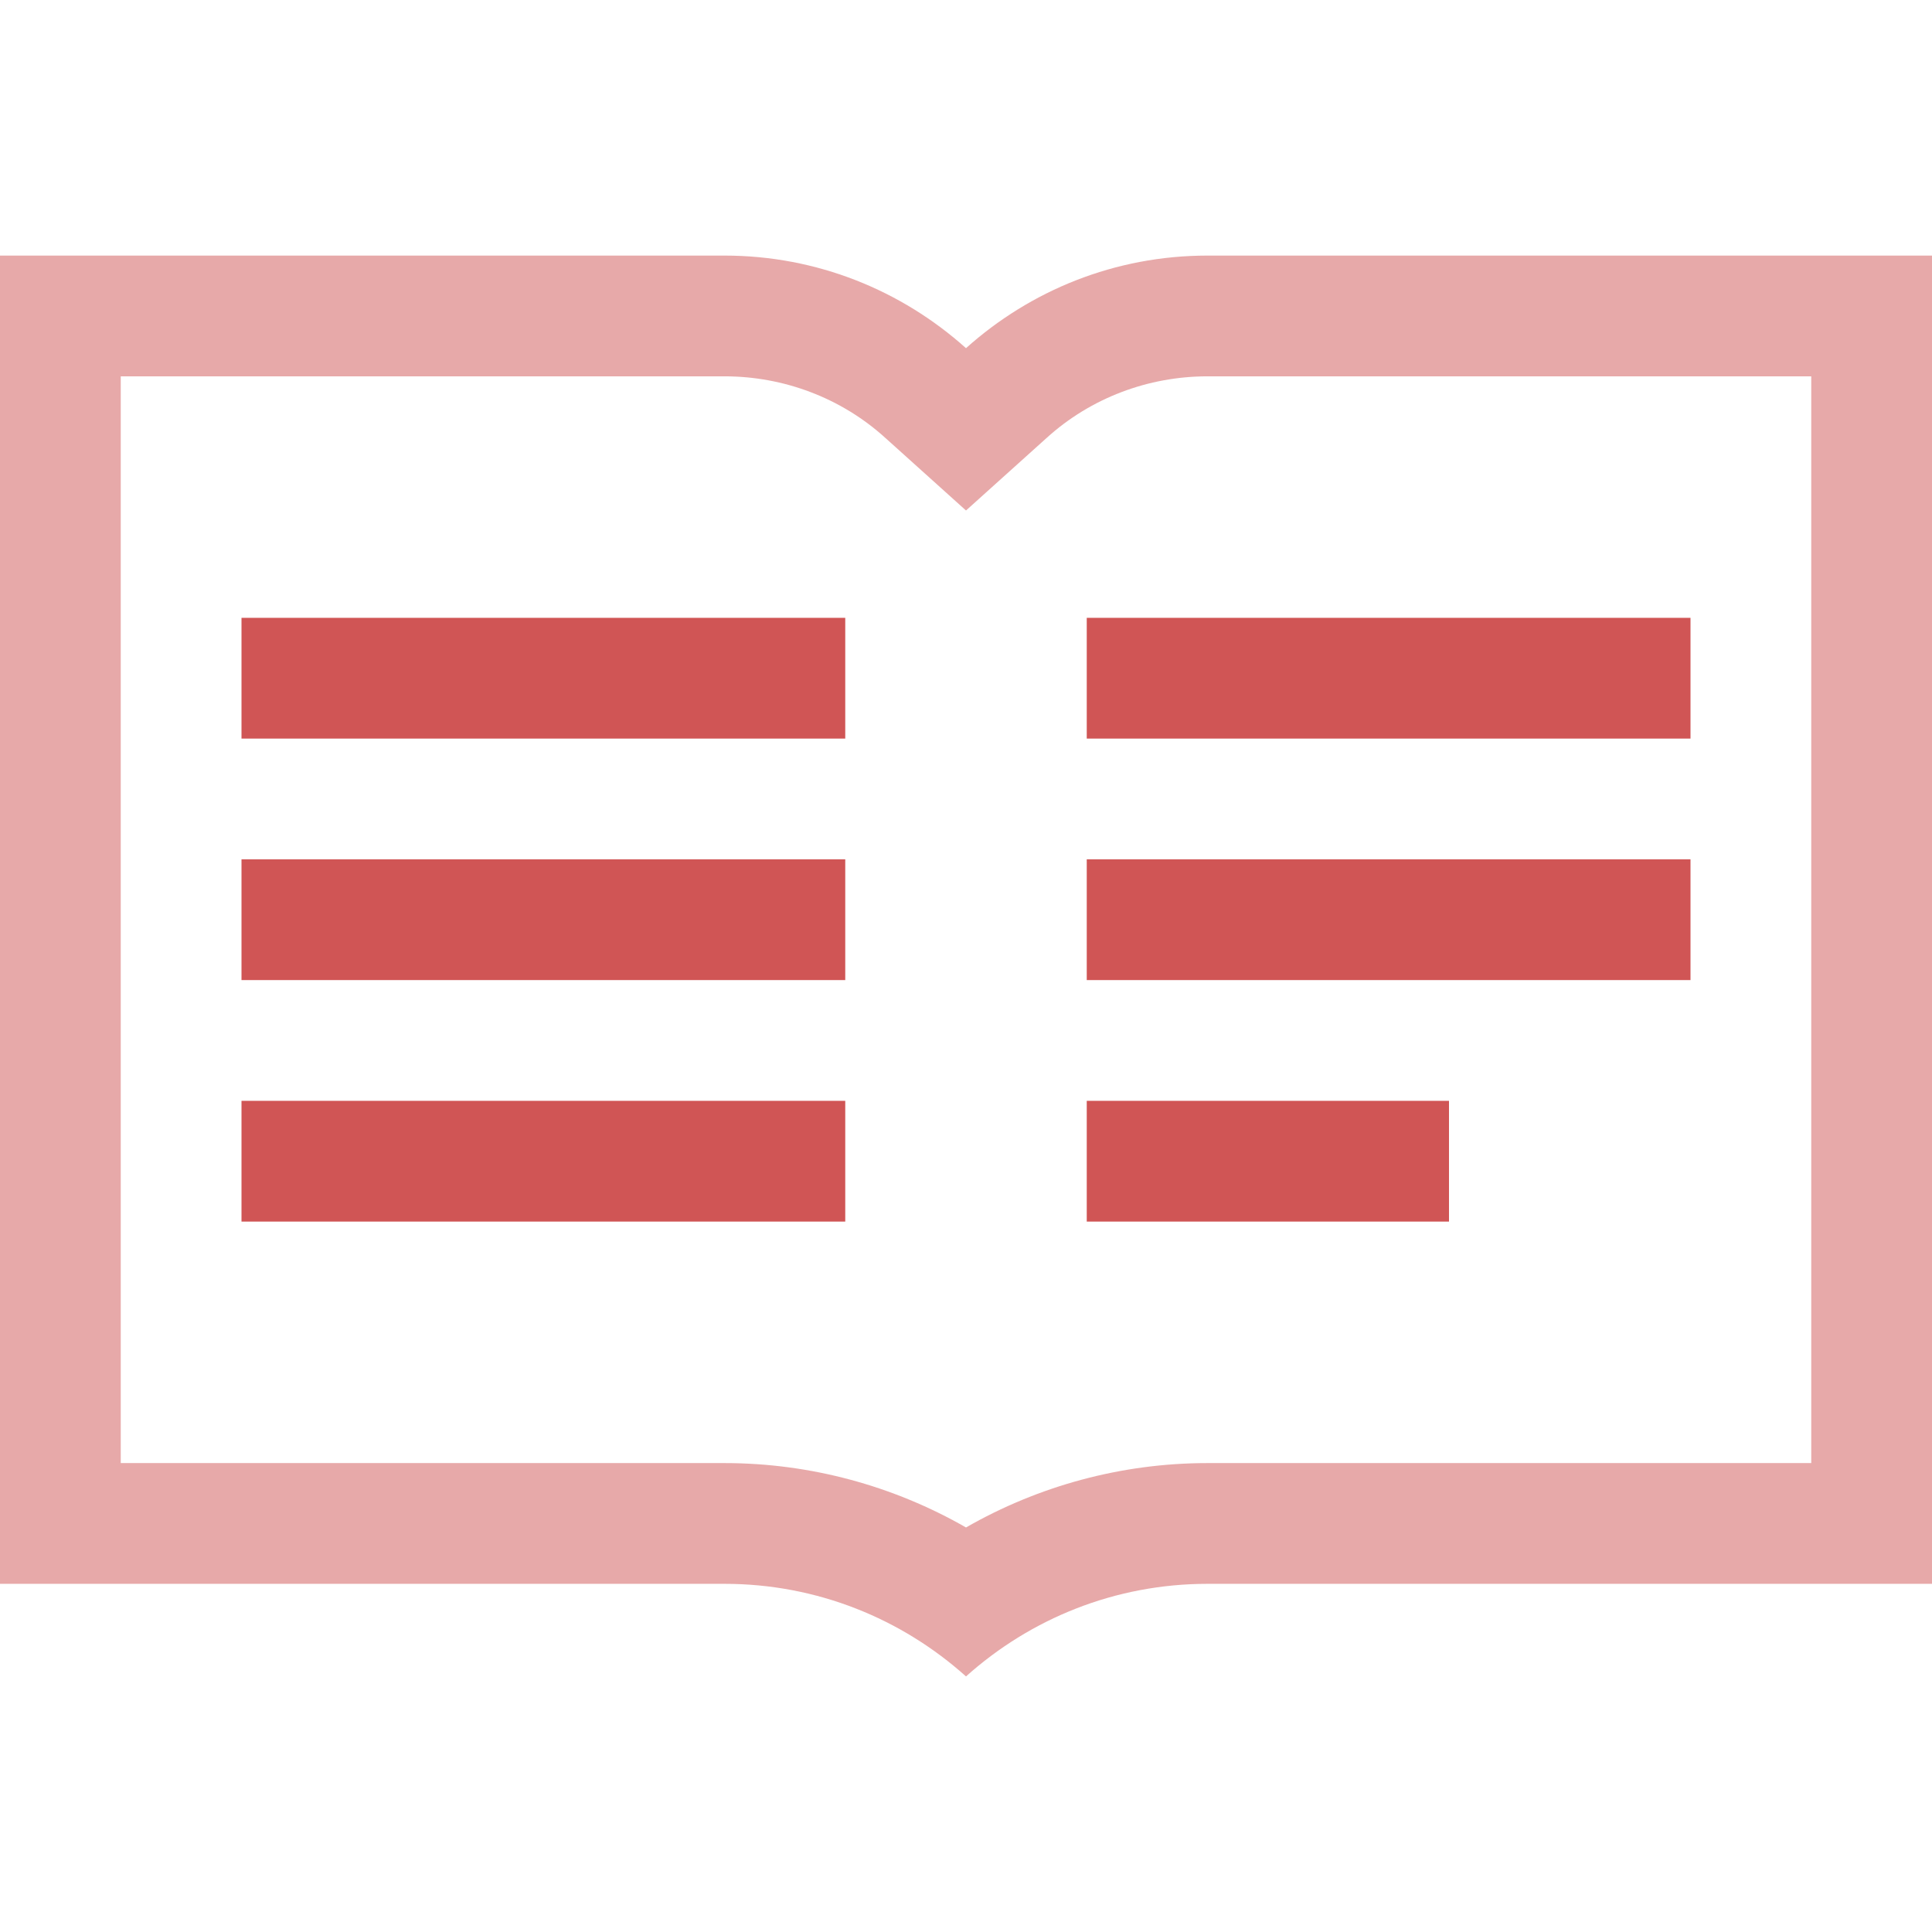 <svg fill="none" height="52" viewBox="0 0 52 52" width="52" xmlns="http://www.w3.org/2000/svg"><g fill="#d05555"><path d="m48.75 10.129v29.25h-16.25c-2.311 0-4.55.614-6.5 1.733-1.95-1.119-4.189-1.733-6.5-1.733h-16.25v-29.25h16.25c1.589 0 3.142.578 4.333 1.661l2.167 1.95 2.167-1.95c1.192-1.083 2.744-1.661 4.333-1.661zm3.25-3.25h-19.5c-2.492 0-4.767.939-6.5 2.492-1.733-1.553-4.008-2.492-6.5-2.492h-19.5v35.75h19.5c2.492 0 4.767.939 6.5 2.492 1.733-1.553 4.008-2.492 6.5-2.492h19.5z" fill-opacity=".5"/><path d="m22.75 16.629h-16.25v3.25h16.25z"/><path d="m22.75 23.129h-16.25v3.25h16.25z"/><path d="m22.75 29.629h-16.25v3.25h16.25z"/><path d="m45.5 16.629h-16.25v3.25h16.25z"/><path d="m45.5 23.129h-16.25v3.25h16.25z"/><path d="m39 29.629h-9.75v3.25h9.75z"/></g></svg>
